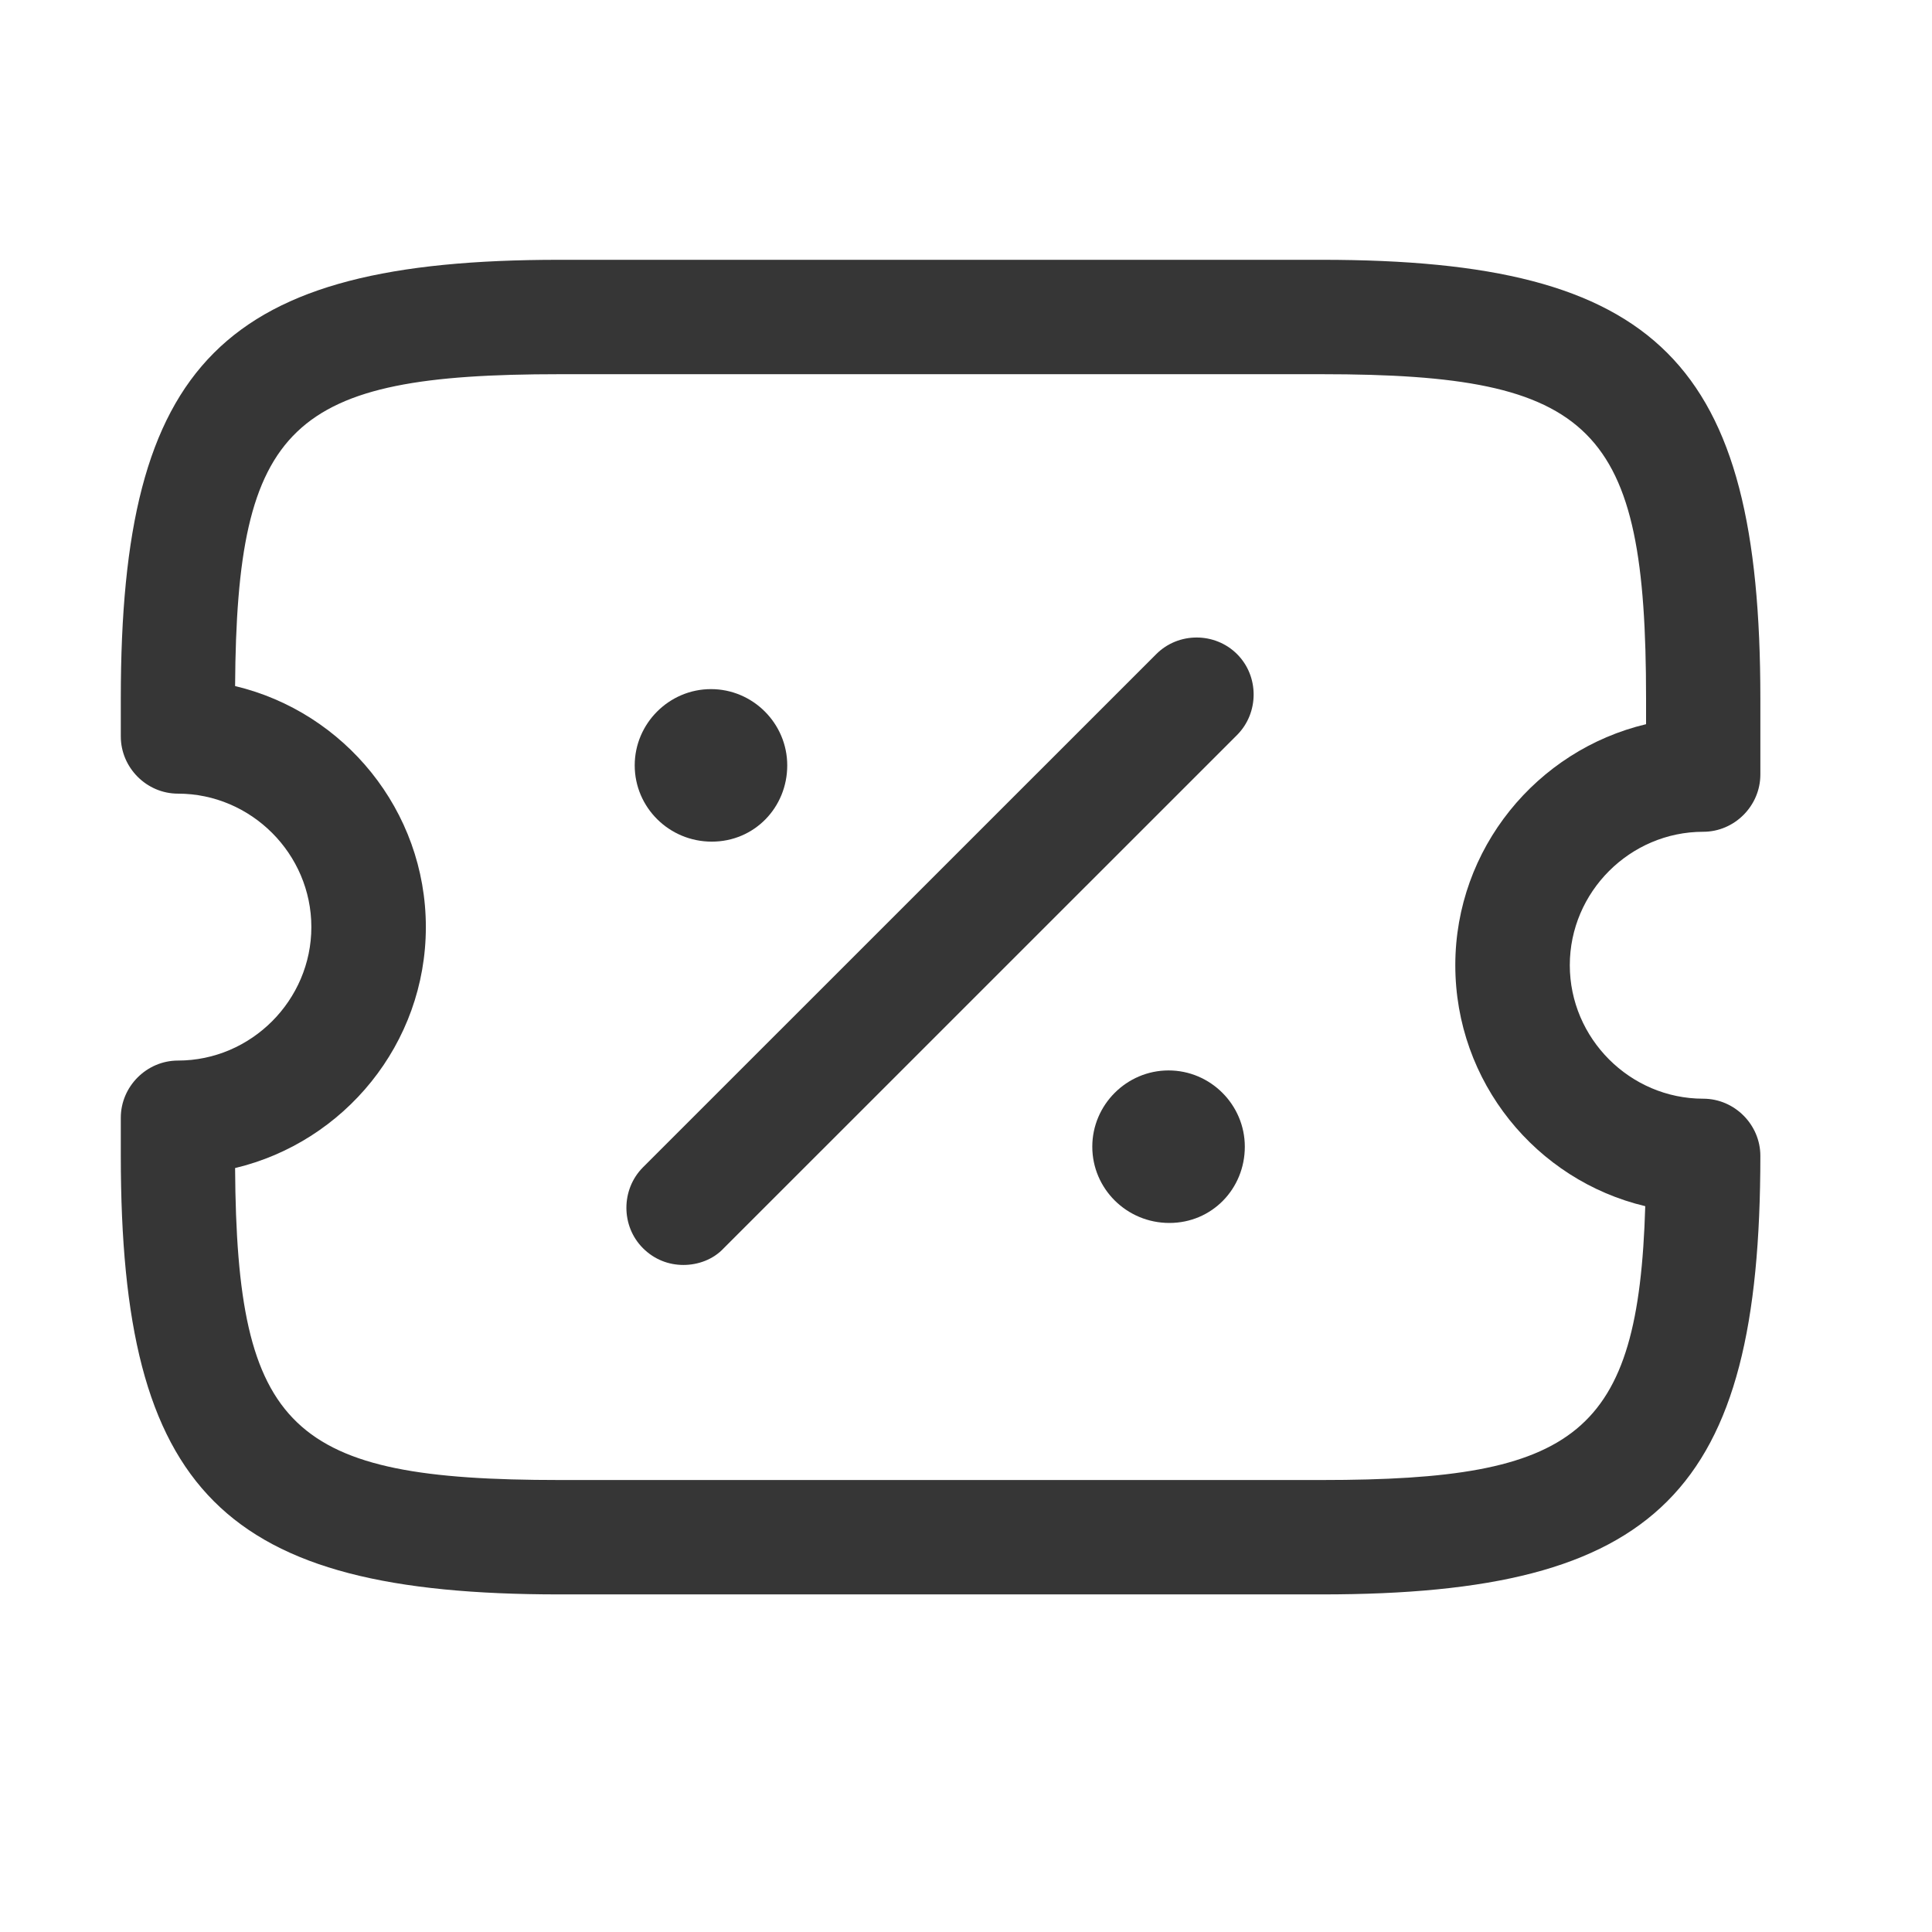 <svg width="19" height="19" viewBox="0 0 19 19" fill="none" xmlns="http://www.w3.org/2000/svg">
<path d="M13 15.68H5.5C2.192 15.68 1.188 14.675 1.188 11.367V10.992C1.188 10.685 1.442 10.43 1.75 10.43C2.47 10.43 3.062 9.837 3.062 9.117C3.062 8.397 2.47 7.805 1.75 7.805C1.442 7.805 1.188 7.55 1.188 7.242V6.867C1.188 3.56 2.192 2.555 5.5 2.555H13C16.308 2.555 17.312 3.56 17.312 6.867V7.617C17.312 7.925 17.058 8.18 16.75 8.18C16.03 8.18 15.438 8.772 15.438 9.492C15.438 10.212 16.03 10.805 16.75 10.805C17.058 10.805 17.312 11.06 17.312 11.367C17.312 14.675 16.308 15.68 13 15.68ZM2.312 11.487C2.328 14.067 2.86 14.555 5.5 14.555H13C15.505 14.555 16.113 14.112 16.18 11.862C15.107 11.607 14.312 10.64 14.312 9.492C14.312 8.345 15.115 7.377 16.188 7.122V6.867C16.188 4.19 15.678 3.68 13 3.68H5.5C2.86 3.68 2.328 4.167 2.312 6.747C3.385 7.002 4.188 7.97 4.188 9.117C4.188 10.265 3.385 11.232 2.312 11.487Z" fill="#363636"/>
<path d="M11.5 12.027C11.08 12.027 10.742 11.69 10.742 11.277C10.742 10.865 11.08 10.527 11.492 10.527C11.905 10.527 12.242 10.865 12.242 11.277C12.242 11.69 11.92 12.027 11.5 12.027Z" fill="#363636"/>
<path d="M7 8.277C6.58 8.277 6.242 7.94 6.242 7.527C6.242 7.115 6.58 6.777 6.992 6.777C7.405 6.777 7.742 7.115 7.742 7.527C7.742 7.94 7.42 8.277 7 8.277Z" fill="#363636"/>
<path d="M6.721 12.44C6.578 12.44 6.436 12.388 6.323 12.275C6.106 12.058 6.106 11.698 6.323 11.48L11.371 6.433C11.588 6.215 11.948 6.215 12.166 6.433C12.383 6.65 12.383 7.01 12.166 7.228L7.118 12.275C7.013 12.388 6.863 12.44 6.721 12.44Z" fill="#363636"/>
</svg>
